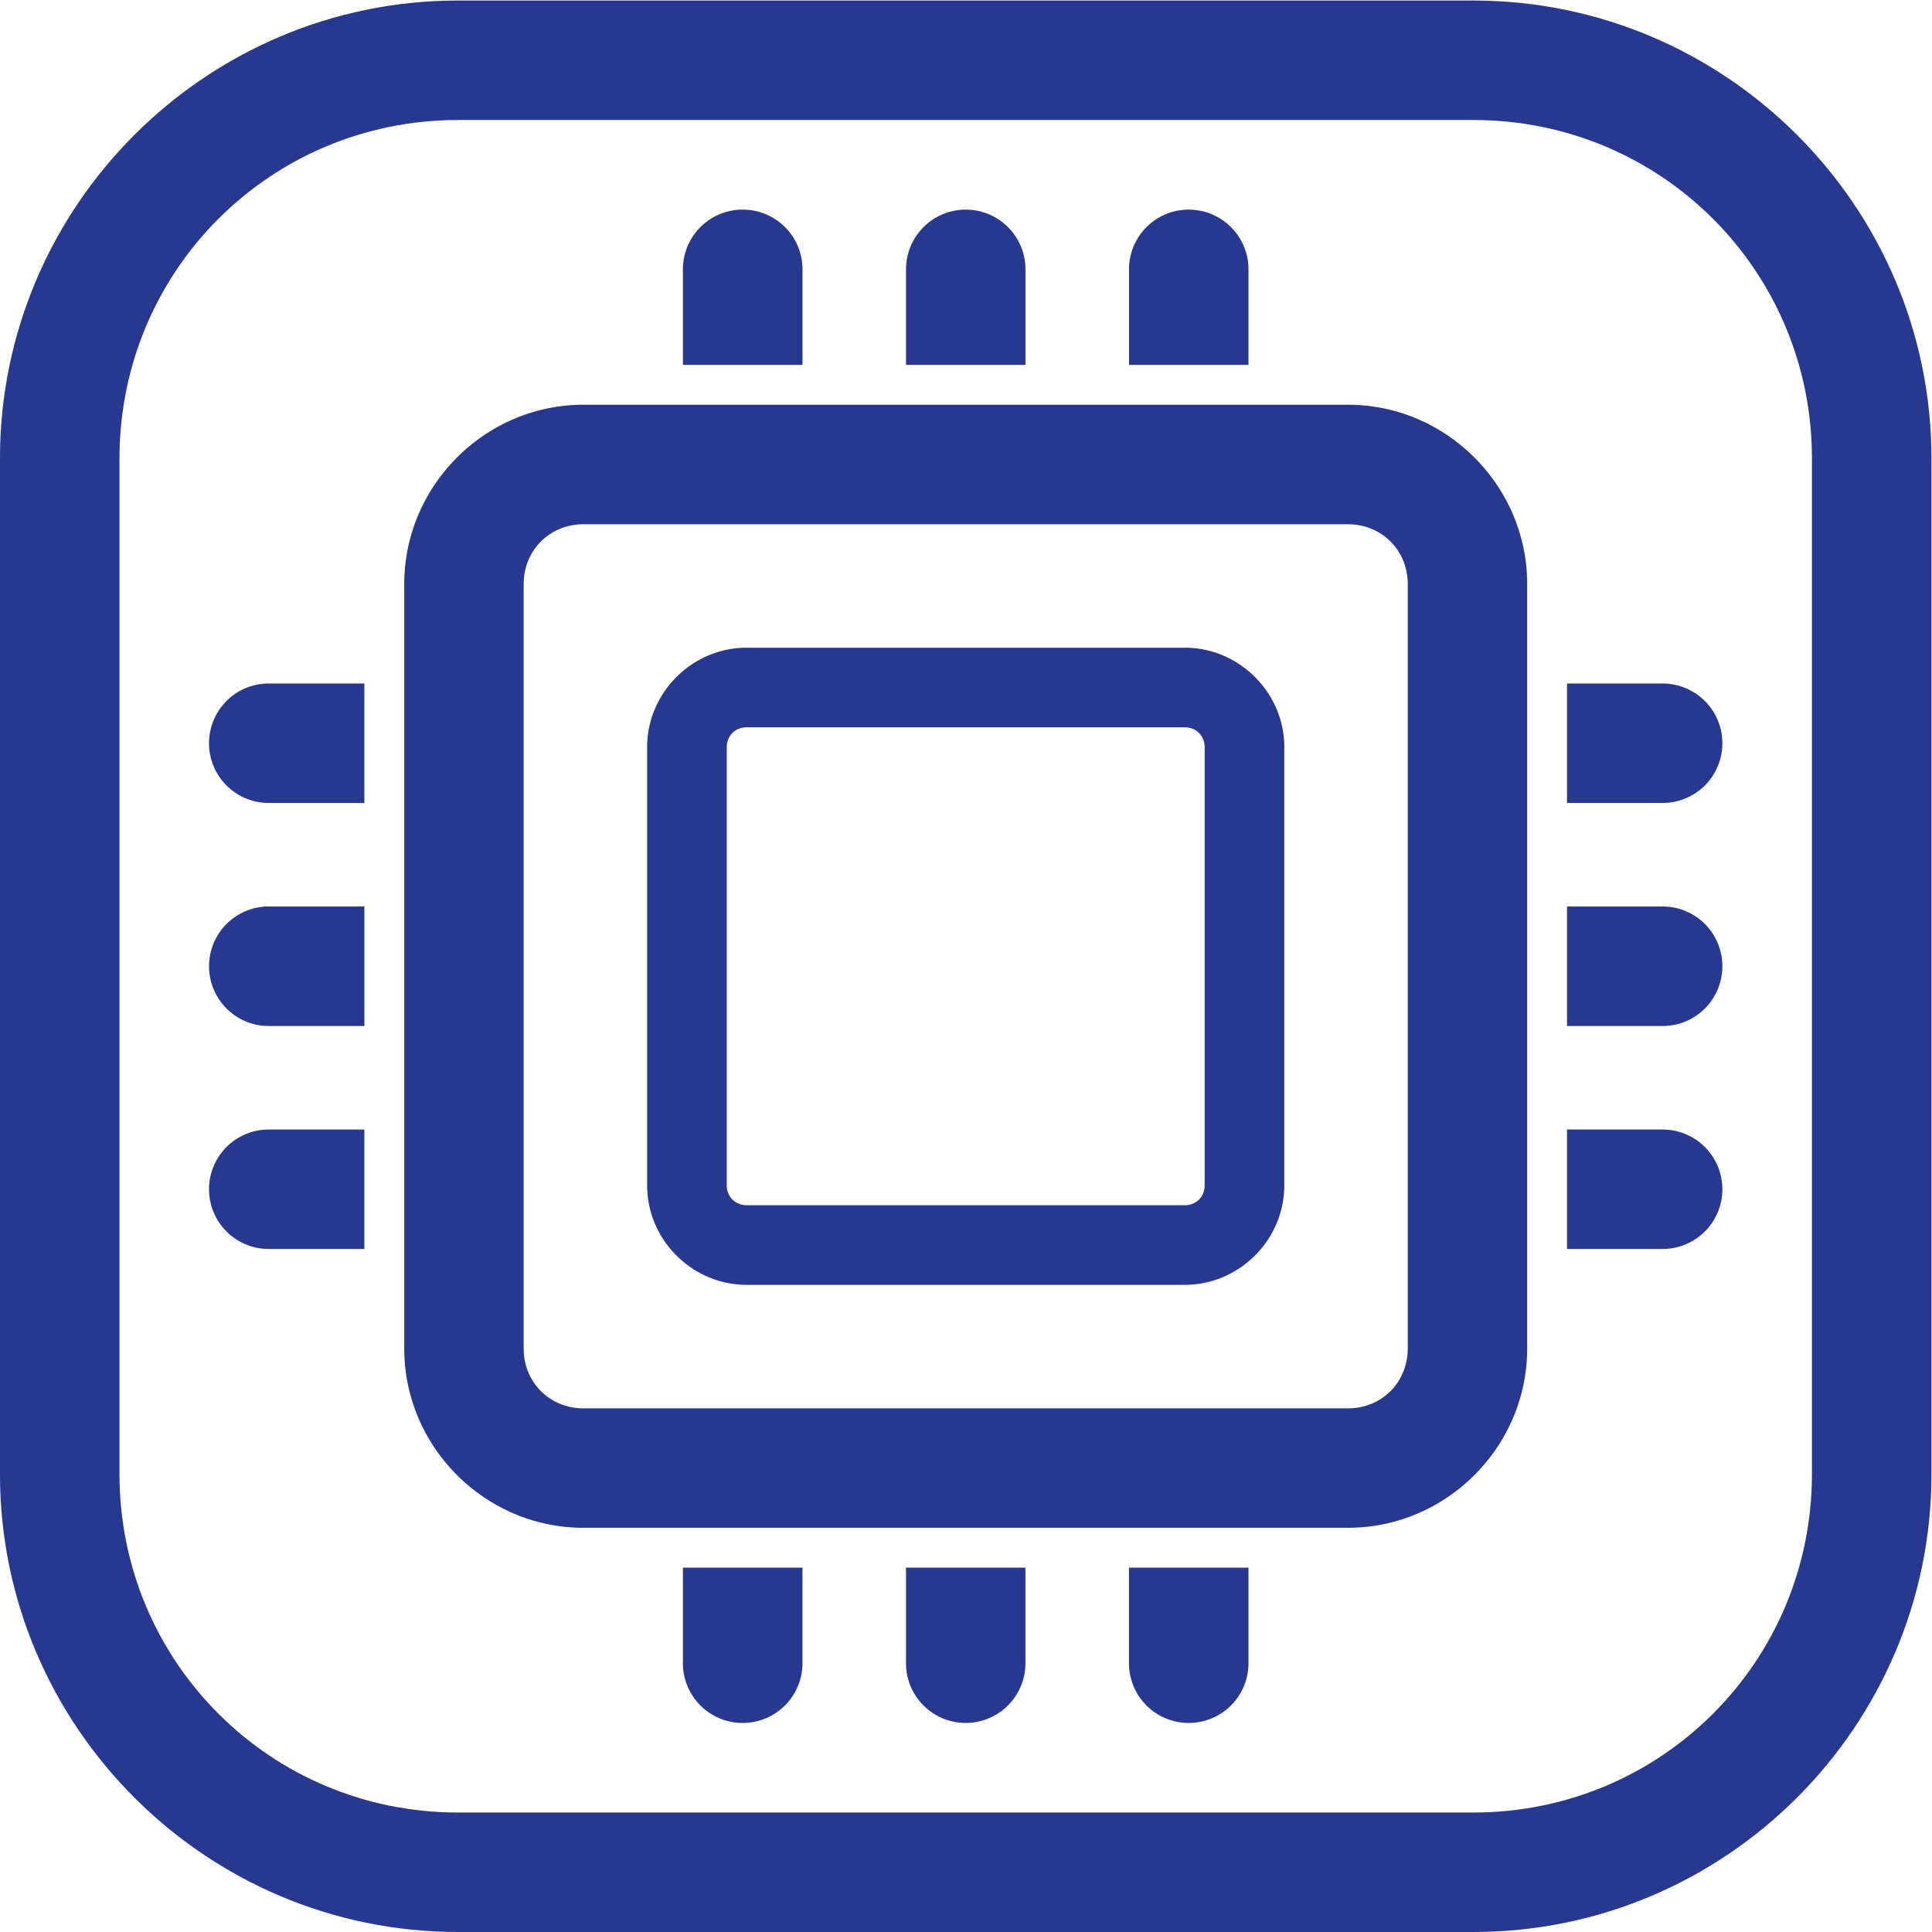 <?xml version="1.0" encoding="UTF-8" standalone="no"?>
<svg
   xmlns:dc="http://purl.org/dc/elements/1.1/"
   xmlns:cc="http://creativecommons.org/ns#"
   xmlns:rdf="http://www.w3.org/1999/02/22-rdf-syntax-ns#"
   xmlns:svg="http://www.w3.org/2000/svg"
   xmlns="http://www.w3.org/2000/svg"
   viewBox="0 0 64.427 64.427"
   height="64.427"
   width="64.427"
   xml:space="preserve"
   id="svg4974"
   version="1.1">
  <defs
     id="defs4978" />
  <g
     transform="matrix(1.333,0,0,-1.333,0,64.427)"
     id="g4982">
    <g
       transform="translate(72,-23.681)"
       id="g4984">
      <g
         transform="translate(-47.841,65.275)"
         id="g4986">
        <g
           id="g4988">
          <g
             id="g4990">
            <g
               id="g4992">
              <g
                 style="opacity:1"
                 id="g5041">
                <path
                   id="path5045"
                   d="M -12.703 -41.594 C -19.013 -41.594 -24.16 -36.447 -24.16 -30.137 L -24.16 -4.732 C -24.16 1.578 -19.013 6.725 -12.703 6.725 L 12.703 6.725 C 19.013 6.725 24.16 1.578 24.16 -4.732 L 24.16 -30.137 C 24.16 -36.447 19.013 -41.594 12.703 -41.594 L -12.703 -41.594 z M -12.703 -38.605 L 12.703 -38.605 C 17.398 -38.605 21.17 -34.831 21.17 -30.137 L 21.17 -4.732 C 21.17 -0.038 17.398 3.736 12.703 3.736 L -12.703 3.736 C -17.398 3.736 -21.17 -0.038 -21.17 -4.732 L -21.17 -30.137 C -21.17 -34.831 -17.398 -38.605 -12.703 -38.605 z "
                   style="color:#000000;font-style:normal;font-variant:normal;font-weight:normal;font-stretch:normal;font-size:medium;line-height:normal;font-family:sans-serif;font-variant-ligatures:normal;font-variant-position:normal;font-variant-caps:normal;font-variant-numeric:normal;font-variant-alternates:normal;font-variant-east-asian:normal;font-feature-settings:normal;font-variation-settings:normal;text-indent:0;text-align:start;text-decoration:none;text-decoration-line:none;text-decoration-style:solid;text-decoration-color:#000000;letter-spacing:normal;word-spacing:normal;text-transform:none;writing-mode:lr-tb;direction:ltr;text-orientation:mixed;dominant-baseline:auto;baseline-shift:baseline;text-anchor:start;white-space:normal;shape-padding:0;shape-margin:0;inline-size:0;clip-rule:nonzero;display:inline;overflow:visible;visibility:visible;isolation:auto;mix-blend-mode:normal;color-interpolation:sRGB;color-interpolation-filters:linearRGB;solid-color:#000000;solid-opacity:1;vector-effect:none;fill:#283891;fill-opacity:1;fill-rule:nonzero;stroke:none;stroke-width:2.989;stroke-linecap:butt;stroke-linejoin:miter;stroke-miterlimit:10;stroke-dasharray:none;stroke-dashoffset:0;stroke-opacity:1.0;filter-blend-mode:normal;filter-gaussianBlur-deviation:0;color-rendering:auto;image-rendering:auto;shape-rendering:auto;text-rendering:auto;enable-background:accumulate;stop-color:#000000;stop-opacity:1;" />
              </g>
            </g>
            <g
               id="g4996" />
            <g
               id="g5000" />
            <g
               id="g5004" />
            <g
               id="g5008">
              <g
                 style="opacity:1"
                 id="g5016" />
            </g>
            <g
               id="g5012">
              <path
                 d="m -5.48,-25.404 c -1.364,0 -2.49,1.126 -2.49,2.49 v 10.959 c 0,1.364 1.126,2.49 2.49,2.49 H 5.48 c 1.364,0 2.49,-1.126 2.49,-2.49 v -10.959 c 0,-1.364 -1.126,-2.49 -2.49,-2.49 z m 0,1.992 H 5.48 c 0.287,0 0.498,0.211 0.498,0.498 v 10.959 c 0,0.287 -0.211,0.498 -0.498,0.498 H -5.48 c -0.287,0 -0.498,-0.211 -0.498,-0.498 v -10.959 c 0,-0.287 0.211,-0.498 0.498,-0.498 z m -4.084,-8.07 c -2.458,0 -4.482,2.024 -4.482,4.482 v 19.129 c 0,2.458 2.024,4.484 4.482,4.484 H 9.564 c 2.458,0 4.482,-2.026 4.482,-4.484 V -27 c 0,-2.458 -2.024,-4.482 -4.482,-4.482 z m 0,2.988 H 9.564 c 0.843,0 1.494,0.651 1.494,1.494 v 19.129 c 0,0.843 -0.651,1.494 -1.494,1.494 H -9.564 c -0.843,0 -1.494,-0.651 -1.494,-1.494 V -27 c 0,-0.843 0.651,-1.494 1.494,-1.494 z M -5.613,1.494 A 1.494,1.494 0 0 1 -7.075,-5.6117938e-4 V -2.391 H -4.083 V -5.6117938e-4 A 1.494,1.494 0 0 1 -5.58,1.494 a 1.494,1.494 0 0 1 -0.032,0 z m 5.581,0 A 1.494,1.494 0 0 1 -1.493,-5.6117938e-4 V -2.391 H 1.495 V -5.6117938e-4 A 1.494,1.494 0 0 1 6.6889426e-4,1.494 a 1.494,1.494 0 0 1 -0.032,0 z m 5.578,0 A 1.494,1.494 0 0 1 4.085,-5.6117938e-4 V -2.391 H 7.074 V -5.6117938e-4 A 1.494,1.494 0 0 1 5.58,1.494 a 1.494,1.494 0 0 1 -0.034,0 z M -17.468,-10.361 a 1.494,1.494 0 0 1 -1.462,-1.494 1.494,1.494 0 0 1 1.494,-1.494 h 2.392 v 2.988 h -2.392 a 1.494,1.494 0 0 1 -0.032,0 z m 32.511,0 v -2.988 h 2.392 a 1.494,1.494 0 0 1 1.494,1.494 1.494,1.494 0 0 1 -1.494,1.494 z m -32.512,-5.578 a 1.494,1.494 0 0 1 -1.46,-1.496 1.494,1.494 0 0 1 1.494,-1.494 h 2.392 v 2.99 h -2.392 a 1.494,1.494 0 0 1 -0.034,0 z m 32.512,0 v -2.99 h 2.392 a 1.494,1.494 0 0 1 1.494,1.494 1.494,1.494 0 0 1 -1.494,1.496 z m -32.479,-5.58 a 1.494,1.494 0 0 1 -1.494,-1.494 1.494,1.494 0 0 1 1.494,-1.494 h 2.392 v 2.988 z m 32.479,0 v -2.988 h 2.392 a 1.494,1.494 0 0 1 1.494,1.494 1.494,1.494 0 0 1 -1.494,1.494 z M -7.075,-32.479 v -2.391 a 1.494,1.494 0 0 1 1.494,-1.494 1.494,1.494 0 0 1 1.497,1.494 v 2.391 z m 5.581,0 v -2.391 a 1.494,1.494 0 0 1 1.494,-1.494 1.494,1.494 0 0 1 1.494,1.494 v 2.391 z m 5.578,0 v -2.391 a 1.494,1.494 0 0 1 1.496,-1.494 1.494,1.494 0 0 1 1.494,1.494 v 2.391 z"
                 style="color:#000000;font-style:normal;font-variant:normal;font-weight:normal;font-stretch:normal;font-size:medium;line-height:normal;font-family:sans-serif;font-variant-ligatures:normal;font-variant-position:normal;font-variant-caps:normal;font-variant-numeric:normal;font-variant-alternates:normal;font-variant-east-asian:normal;font-feature-settings:normal;font-variation-settings:normal;text-indent:0;text-align:start;text-decoration:none;text-decoration-line:none;text-decoration-style:solid;text-decoration-color:#000000;letter-spacing:normal;word-spacing:normal;text-transform:none;writing-mode:lr-tb;direction:ltr;text-orientation:mixed;dominant-baseline:auto;baseline-shift:baseline;text-anchor:start;white-space:normal;shape-padding:0;shape-margin:0;inline-size:0;clip-rule:nonzero;display:inline;overflow:visible;visibility:visible;isolation:auto;mix-blend-mode:normal;color-interpolation:sRGB;color-interpolation-filters:linearRGB;solid-color:#000000;solid-opacity:1;vector-effect:none;fill:#283891;fill-opacity:1;fill-rule:nonzero;stroke:none;stroke-width:1.993;stroke-linecap:butt;stroke-linejoin:miter;stroke-miterlimit:10;stroke-dasharray:none;stroke-dashoffset:0;stroke-opacity:1;filter-blend-mode:normal;filter-gaussianBlur-deviation:0;color-rendering:auto;image-rendering:auto;shape-rendering:auto;text-rendering:auto;enable-background:accumulate;stop-color:#000000;stop-opacity:1;opacity:1"
                 id="path5036" />
            </g>
          </g>
        </g>
      </g>
    </g>
  </g>
</svg>
